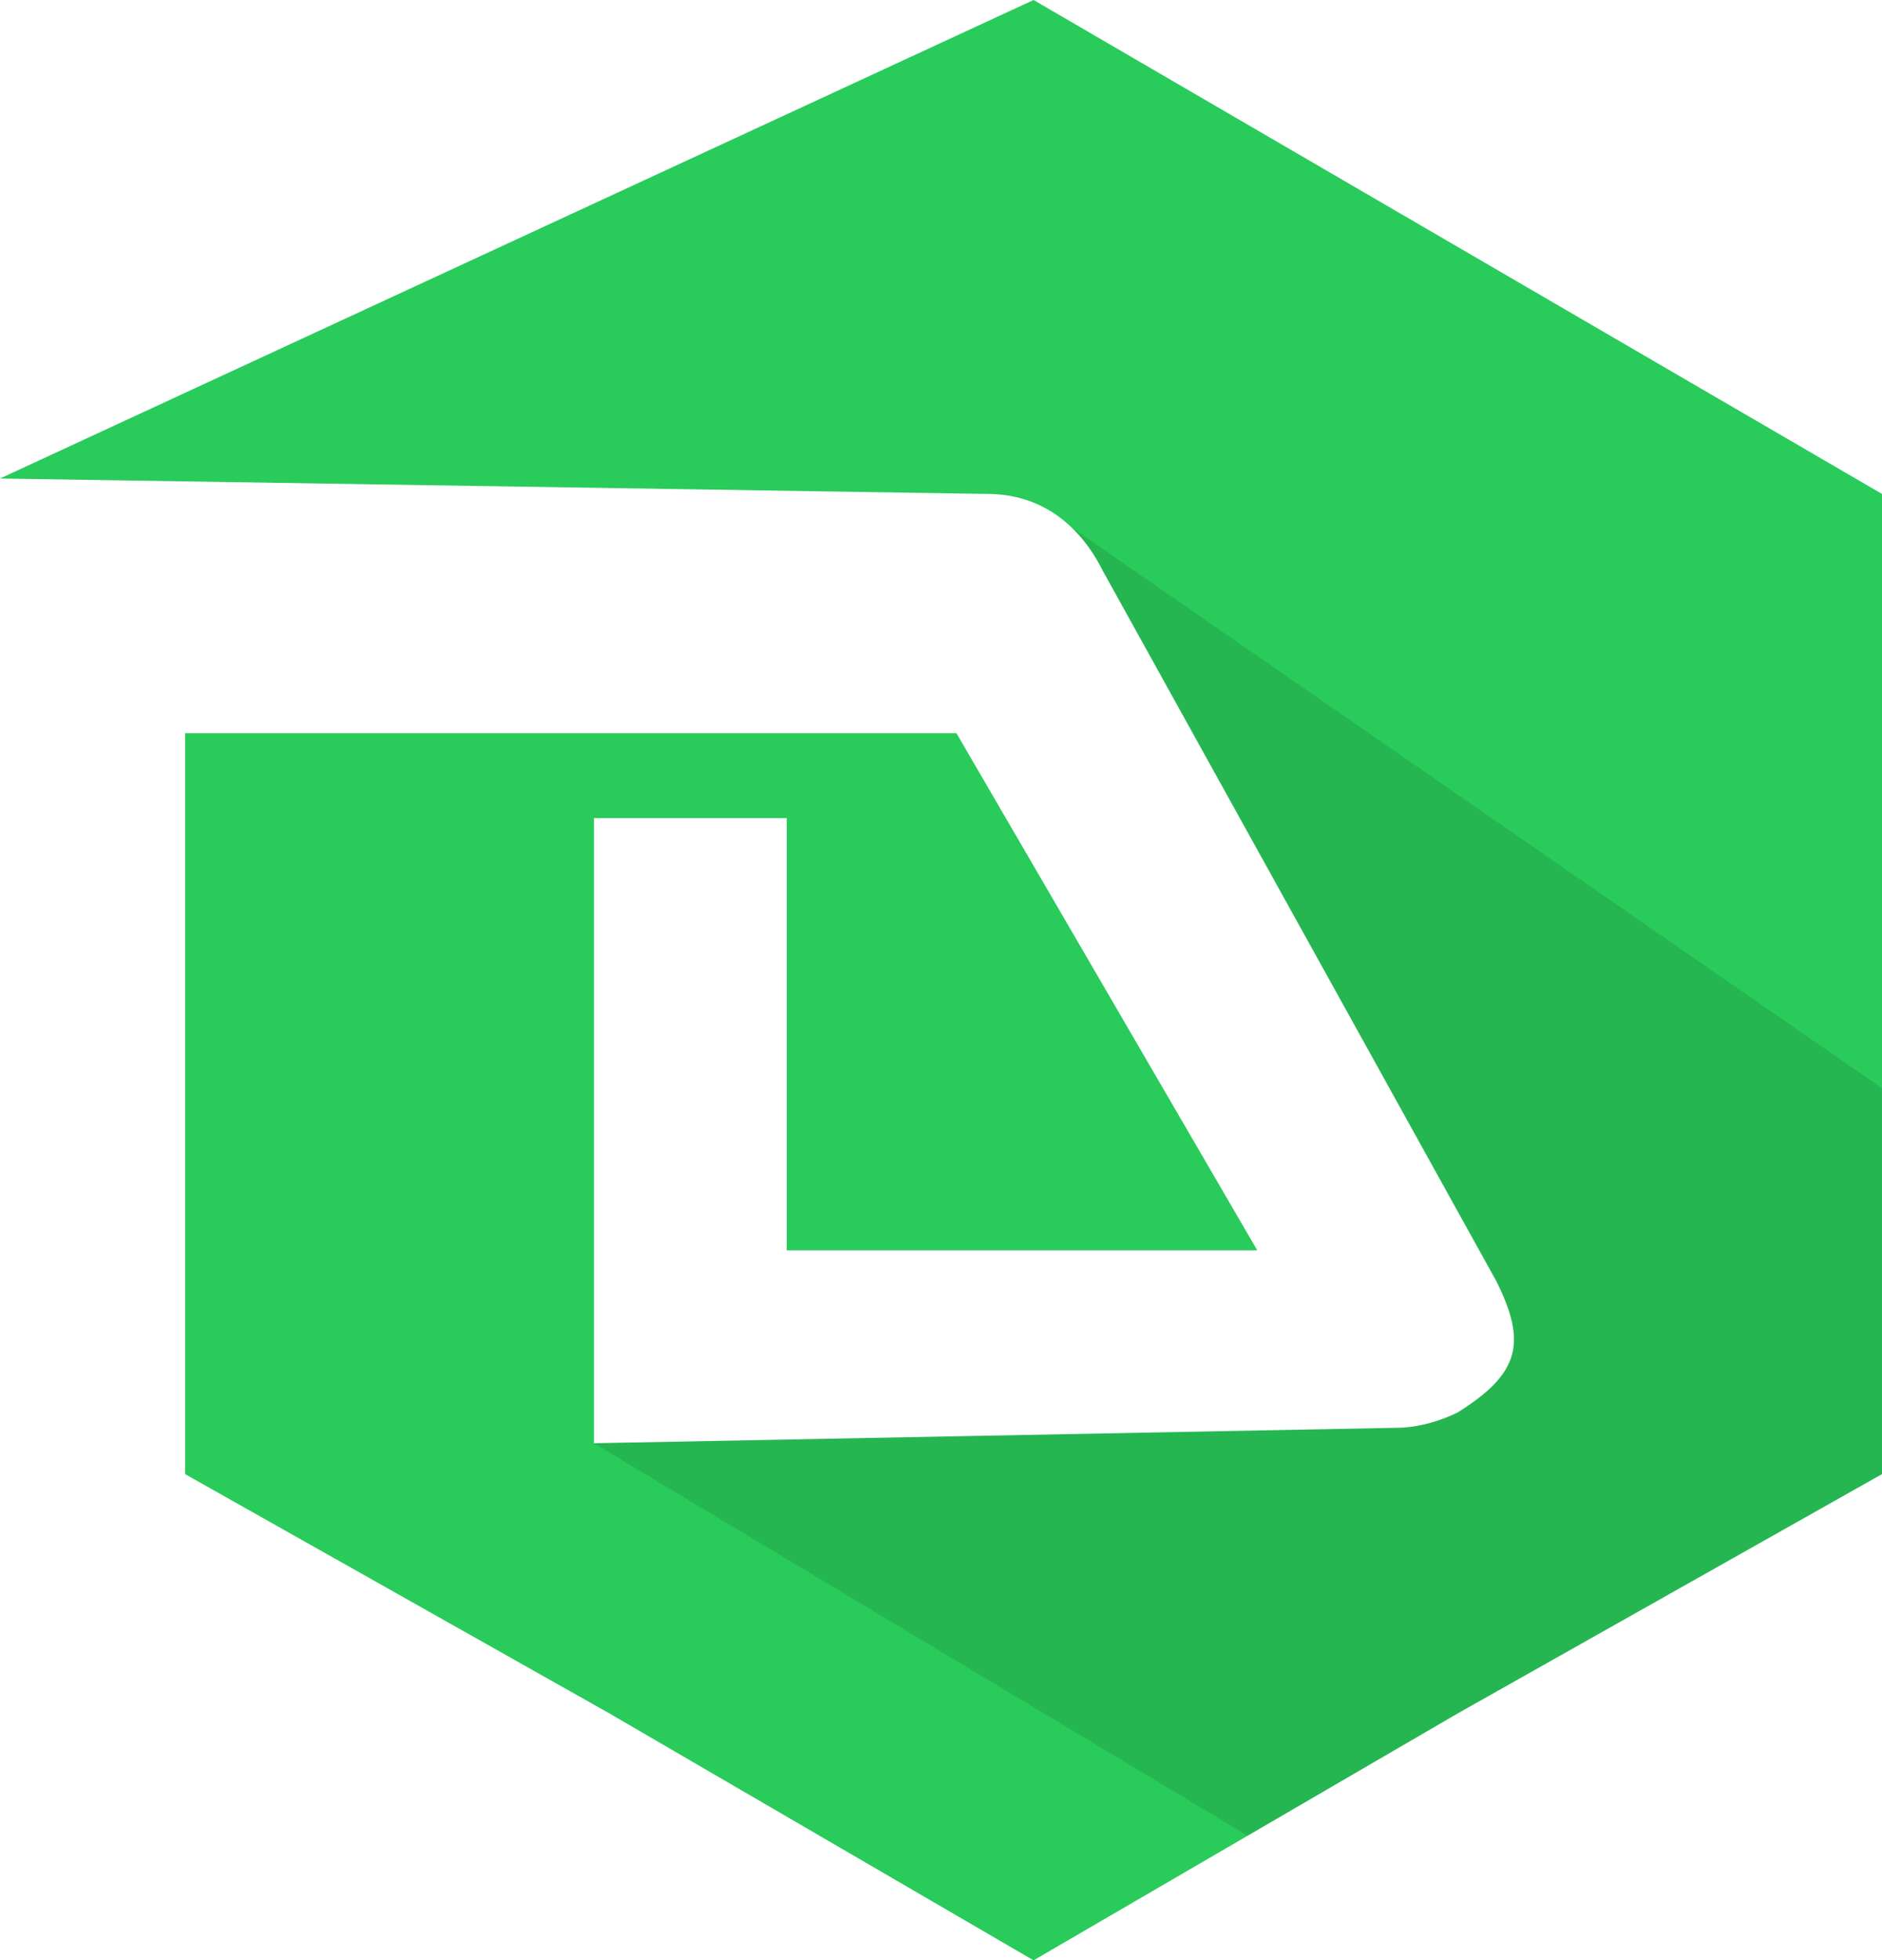 <?xml version="1.0" encoding="UTF-8"?>
<!DOCTYPE svg PUBLIC "-//W3C//DTD SVG 1.1//EN" "http://www.w3.org/Graphics/SVG/1.1/DTD/svg11.dtd">
<!-- Creator: CorelDRAW X7 -->
<svg xmlns="http://www.w3.org/2000/svg" xml:space="preserve" width="0.244in" height="0.254in" version="1.1" style="shape-rendering:geometricPrecision; text-rendering:geometricPrecision; image-rendering:optimizeQuality; fill-rule:evenodd; clip-rule:evenodd"
viewBox="0 0 244 254"
 xmlns:xlink="http://www.w3.org/1999/xlink">
 <defs>
  <style type="text/css">
   <![CDATA[
    .fil2 {fill:none}
    .fil0 {fill:#29CB5B}
    .fil1 {fill:black;fill-opacity:0.102}
   ]]>
  </style>
   <clipPath id="id0">
    <path d="M134 0l55 32 55 32 0 63 0 64 -55 31 -55 32 -55 -32 -55 -31 0 -64 0 -32 100 0 39 67 -61 0 0 -56 -25 0 0 81 104 -2 0 0c3,0 6,-1 8,-2 8,-5 9,-9 5,-17l-51 -92c-3,-6 -8,-10 -15,-10l-128 -2 134 -62z"/>
   </clipPath>
 </defs>
 <g id="Layer_x0020_1">
  <path class="fil0" d="M134 0l55 32 55 32 0 63 0 64 -55 31 -55 32 -55 -32 -55 -31 0 -64 0 -32 100 0 39 67 -61 0 0 -56 -25 0 0 81 104 -2 0 0c3,0 6,-1 8,-2 8,-5 9,-9 5,-17l-51 -92c-3,-6 -8,-10 -15,-10l-128 -2 134 -62z"/>
  <g style="clip-path:url(#id0)">
   <g id="_508047096">
    <polygon id="1" class="fil1" points="186,174 77,187 162,238 244,191 244,141 137,67 "/>
   </g>
  </g>
  <path class="fil2" d="M134 0l55 32 55 32 0 63 0 64 -55 31 -55 32 -55 -32 -55 -31 0 -64 0 -32 100 0 39 67 -61 0 0 -56 -25 0 0 81 104 -2 0 0c3,0 6,-1 8,-2 8,-5 9,-9 5,-17l-51 -92c-3,-6 -8,-10 -15,-10l-128 -2 134 -62z"/>
 </g>
</svg>
